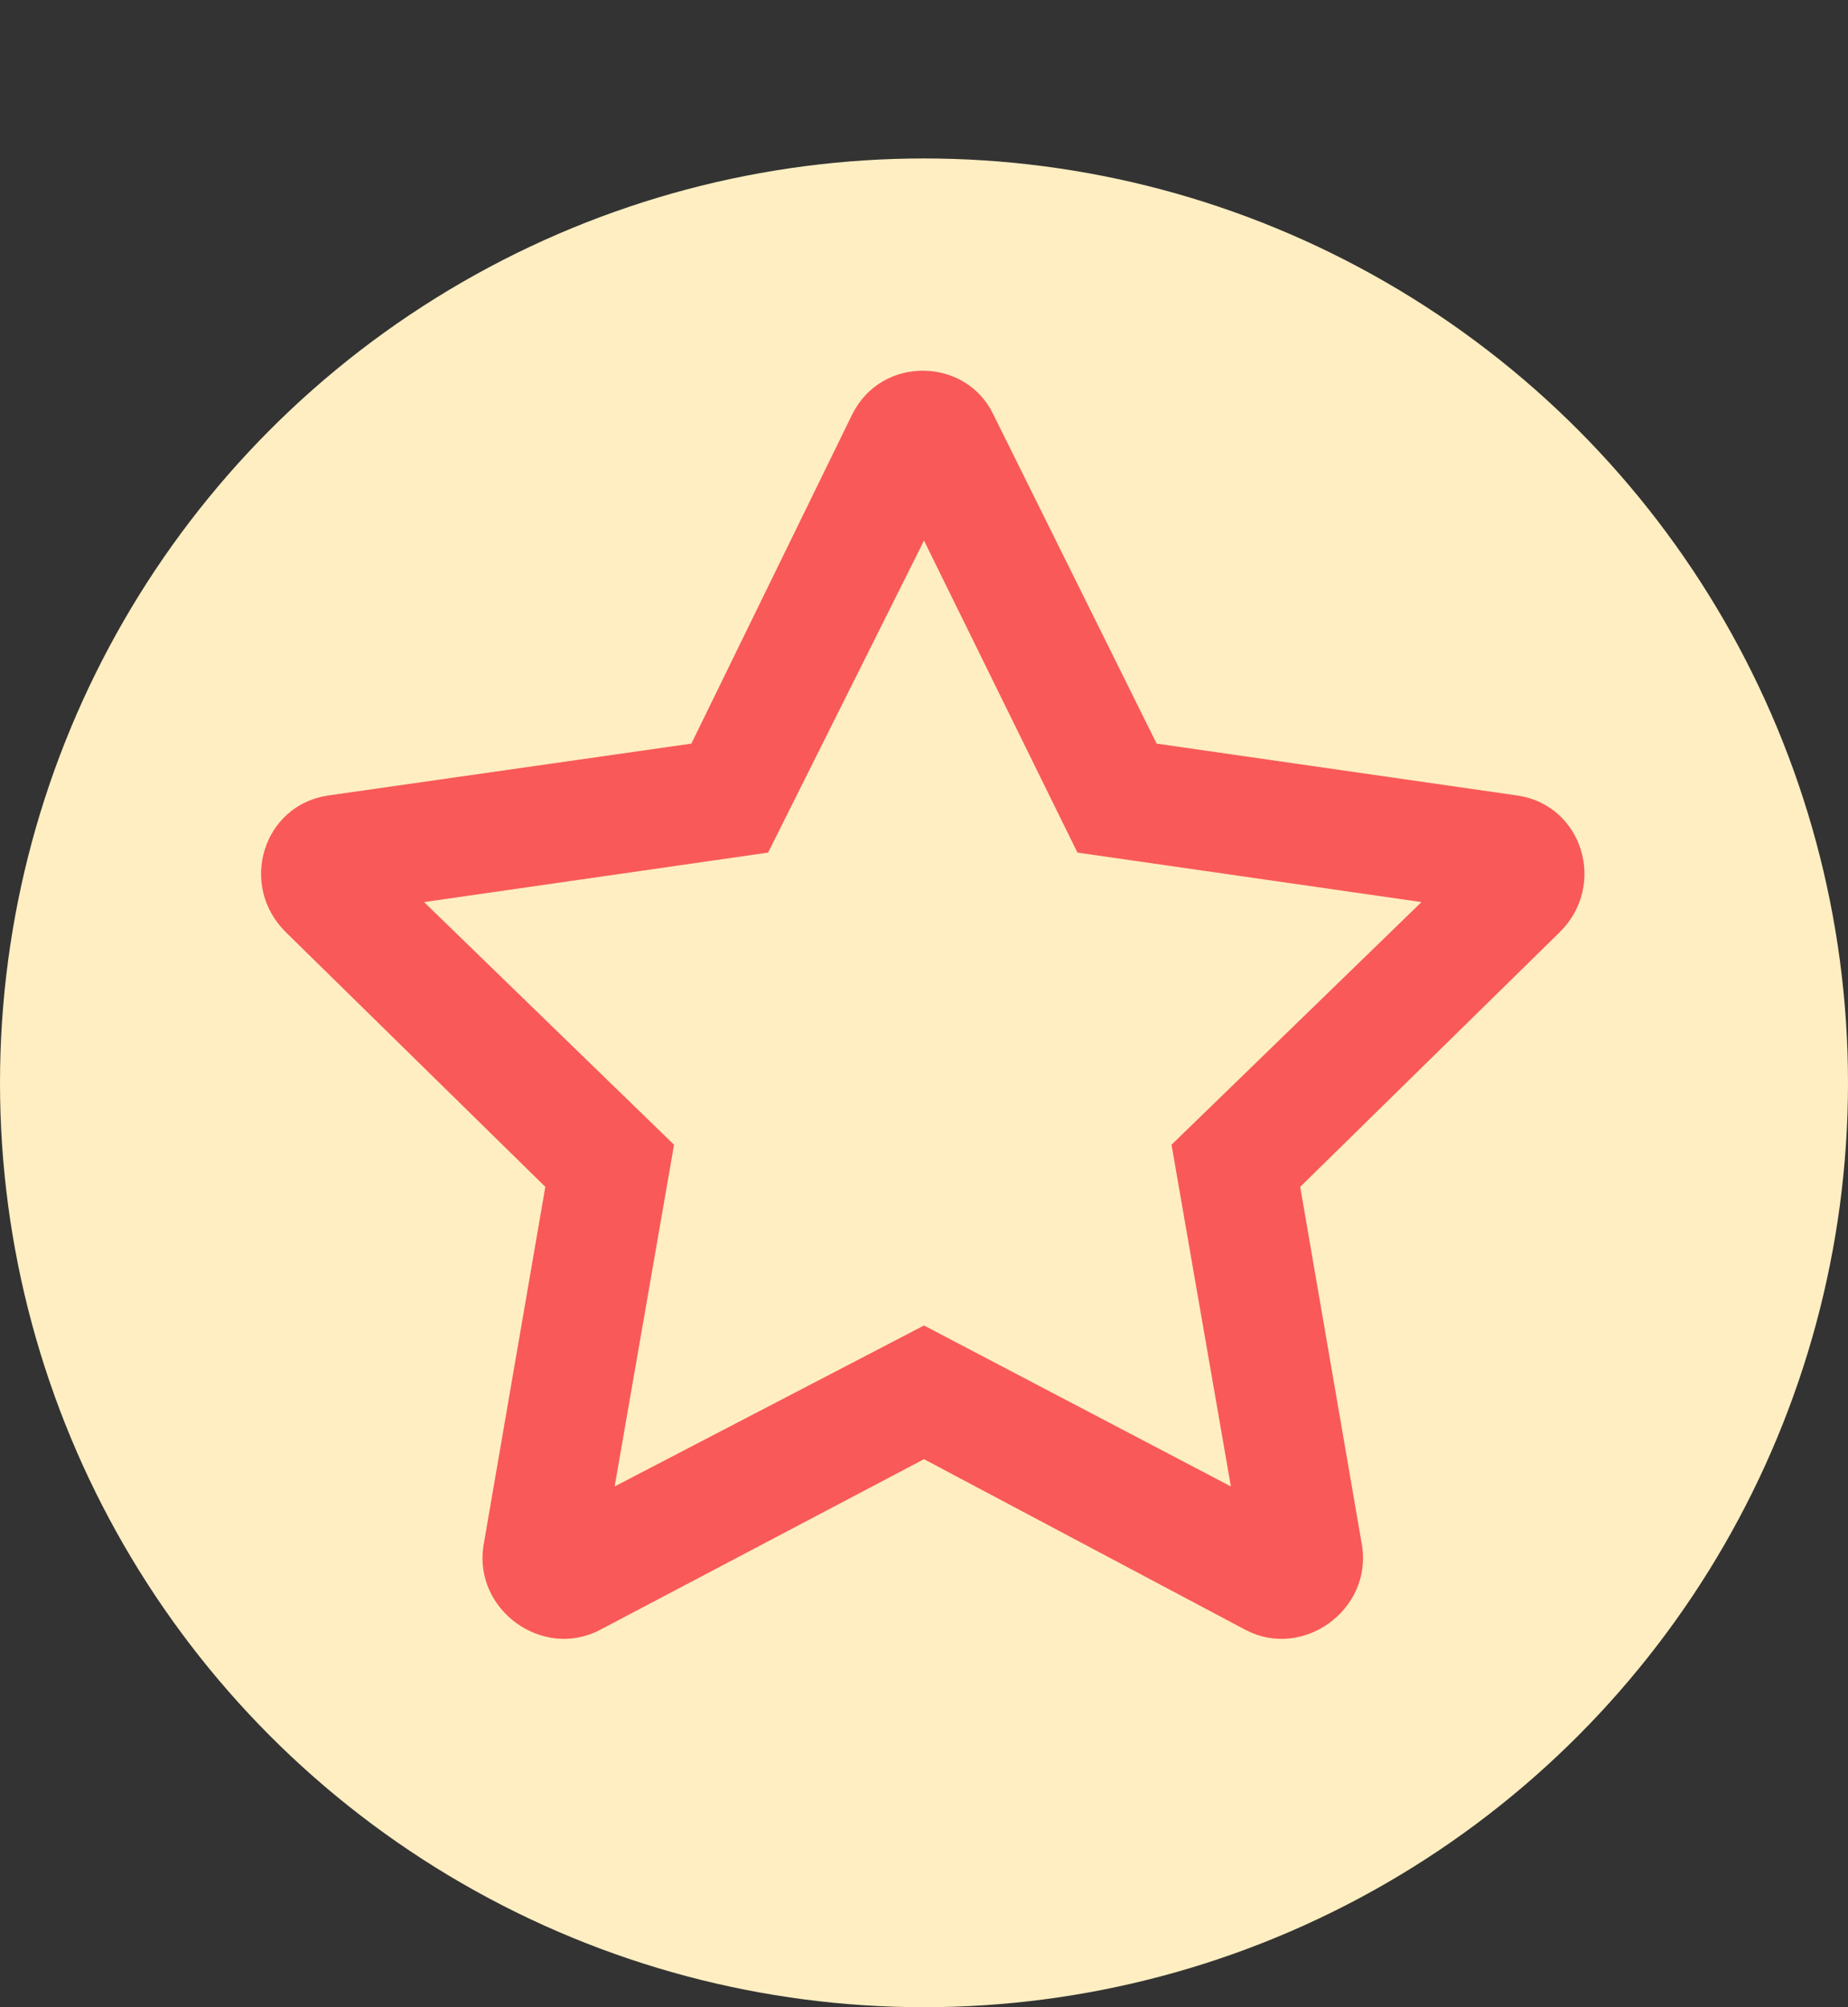 <svg width="35" height="38" viewBox="0 0 35 38" fill="none" xmlns="http://www.w3.org/2000/svg">
<rect x="0" y="0" width="35" height="38" fill="#333333" stroke="none"/>
<circle cx="17.5" cy="20.5" r="17.5" fill="#FFEEC1"/>
<path d="M28.75 15.062L21.906 14.078L18.812 7.844C18.297 6.766 16.703 6.719 16.141 7.844L13.094 14.078L6.203 15.062C4.984 15.25 4.516 16.75 5.406 17.641L10.328 22.469L9.156 29.266C8.969 30.484 10.281 31.422 11.359 30.859L17.5 27.625L23.594 30.859C24.672 31.422 25.984 30.484 25.797 29.266L24.625 22.469L29.547 17.641C30.438 16.75 29.969 15.25 28.75 15.062ZM22.188 21.672L23.312 28.141L17.5 25.094L11.641 28.141L12.766 21.672L8.031 17.078L14.547 16.141L17.5 10.234L20.406 16.141L26.922 17.078L22.188 21.672Z" fill="#F95959"/>
</svg>
